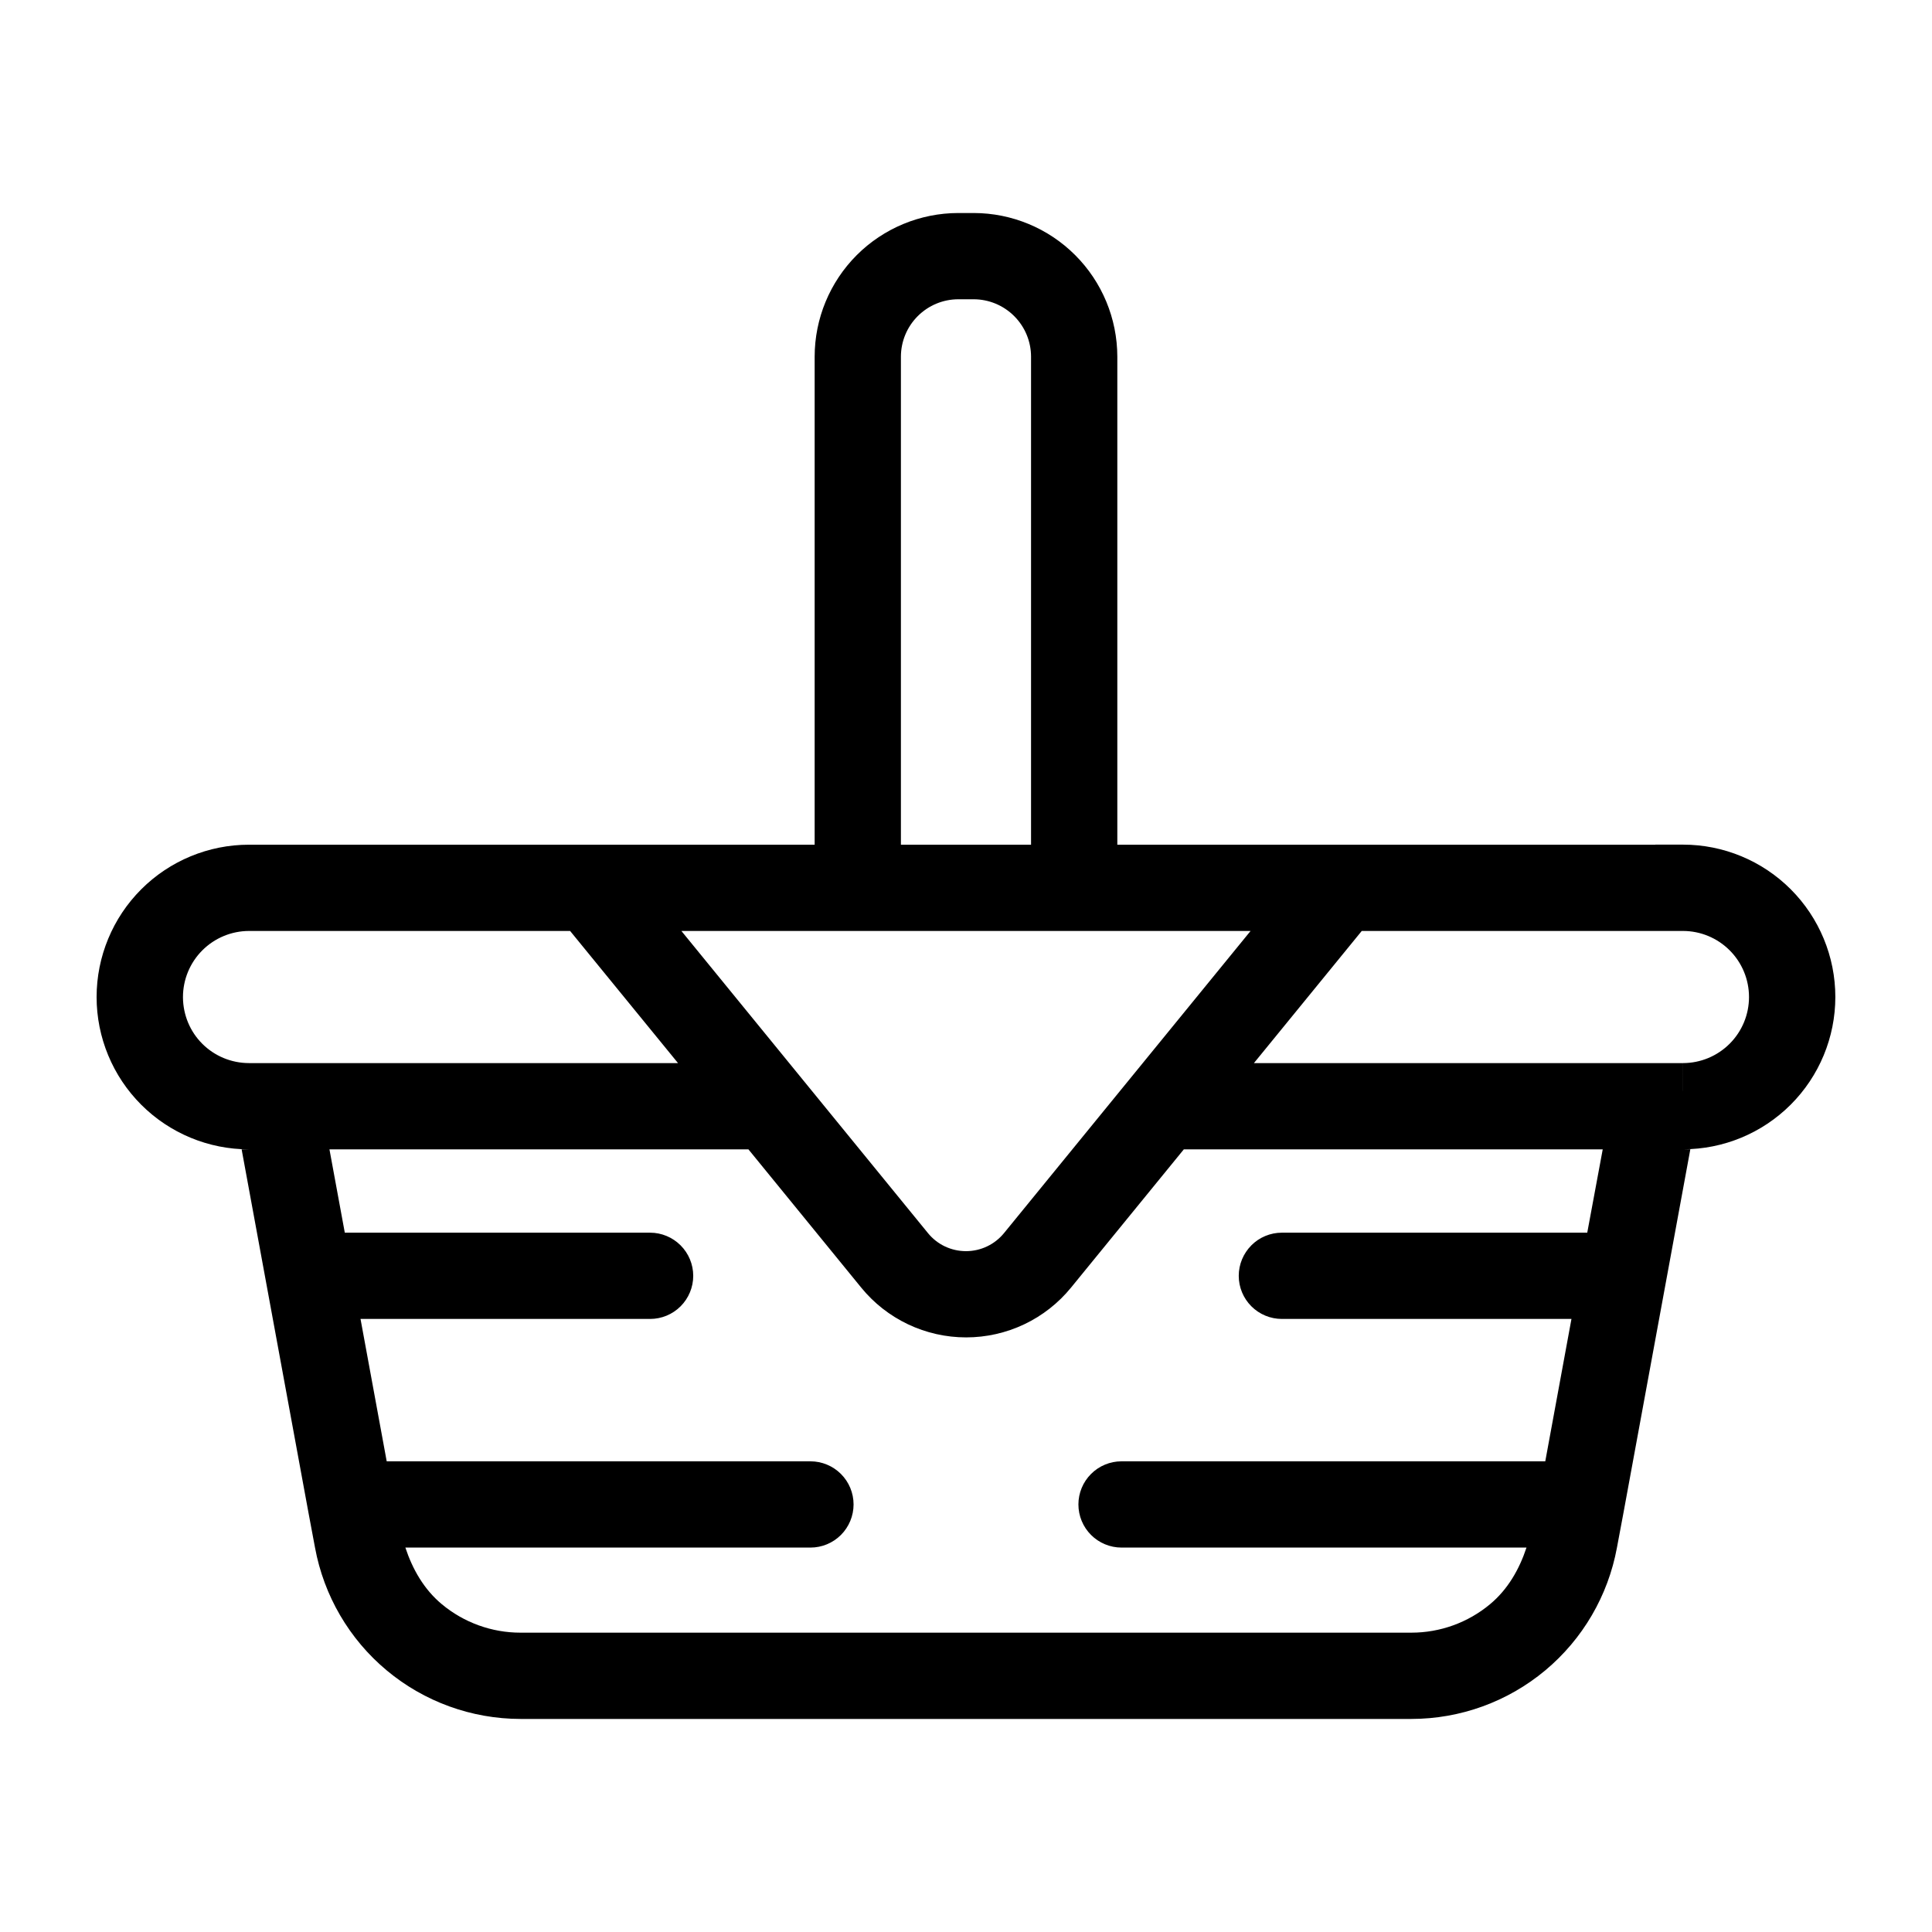 <?xml version="1.0" encoding="UTF-8" standalone="no"?>
<svg
   width="1000"
   height="1000"
   viewBox="0 0 1000 1000"
   fill="none"
   version="1.1"
   id="svg136"
   sodipodi:docname="mesProduits.svg"
   inkscape:version="1.2.1 (9c6d41e, 2022-07-14)"
   xmlns:inkscape="http://www.inkscape.org/namespaces/inkscape"
   xmlns:sodipodi="http://sodipodi.sourceforge.net/DTD/sodipodi-0.dtd"
   xmlns="http://www.w3.org/2000/svg"
   xmlns:svg="http://www.w3.org/2000/svg">
  <sodipodi:namedview
     id="namedview4993"
     pagecolor="#ffffff"
     bordercolor="#111111"
     borderopacity="1"
     inkscape:showpageshadow="0"
     inkscape:pageopacity="0"
     inkscape:pagecheckerboard="1"
     inkscape:deskcolor="#d1d1d1"
     showgrid="false"
     inkscape:zoom="2.894477"
     inkscape:cx="46.813293"
     inkscape:cy="40.767296"
     inkscape:window-width="1309"
     inkscape:window-height="456"
     inkscape:window-x="198"
     inkscape:window-y="1191"
     inkscape:window-maximized="0"
     inkscape:current-layer="svg136" />
  <defs
     id="defs140" />
  <g
     id="g2008"
     transform="matrix(9.56,0,0,9.56,50,110.256)">
    <path
       id="path134"
       style="color:#000000;fill:#000000;stroke-miterlimit:10;-inkscape-stroke:none"
       d="M 46.654,0 C 44.593,0.002 42.614,0.822 41.156,2.279 39.699,3.737 38.879,5.714 38.877,7.775 v 0.002 26.424 H 8.246 c -2.186,0 -4.284,0.87 -5.83,2.416 C 0.87,38.163 0,40.263 0,42.449 c 0,2.187 0.87,4.284 2.416,5.83 1.546,1.546 3.644,2.416 5.83,2.416 H 7.852 l 3.617,19.662 0.357,1.904 c 0.479,2.601 1.853,4.955 3.885,6.648 2.031,1.694 4.592,2.622 7.236,2.625 h 0.002 48.242 0.002 c 2.645,-0.003 5.205,-0.931 7.236,-2.625 2.031,-1.694 3.406,-4.047 3.885,-6.648 l 0.357,-1.904 3.617,-19.666 h -0.395 c 2.187,0 4.284,-0.87 5.83,-2.416 1.546,-1.546 2.416,-3.644 2.416,-5.83 0,-2.186 -0.87,-4.286 -2.416,-5.832 -1.546,-1.546 -3.644,-2.416 -5.83,-2.416 h -1.5 v 0.004 H 55.264 V 7.775 C 55.261,5.715 54.44,3.736 52.982,2.279 51.525,0.822 49.549,0.002 47.488,0 h -0.002 z m 0,4.67 h 0.832 c 0.824,0.001 1.612,0.329 2.195,0.912 0.583,0.583 0.911,1.371 0.912,2.195 V 34.201 H 43.547 V 7.777 c 0.002,-0.824 0.329,-1.613 0.912,-2.195 0.583,-0.583 1.371,-0.911 2.195,-0.912 z M 8.246,38.871 H 25.637 l 5.842,7.154 H 8.248 8.246 c -0.949,-0.002 -1.857,-0.378 -2.527,-1.049 -0.664,-0.664 -1.034,-1.562 -1.043,-2.5 v -0.027 c 0.001,-0.948 0.377,-1.856 1.047,-2.527 0.669,-0.67 1.576,-1.048 2.523,-1.051 z m 23.416,0 h 9.551 21.266 l -13.35,16.359 c -0.249,0.305 -0.564,0.552 -0.92,0.721 -0.356,0.169 -0.745,0.256 -1.139,0.256 -0.394,0 -0.783,-0.087 -1.139,-0.256 h -0.002 C 45.574,55.782 45.261,55.536 45.012,55.23 Z m 36.836,0 h 17.391 c 0.949,0 1.858,0.378 2.529,1.049 0.671,0.671 1.047,1.58 1.047,2.529 0,0.949 -0.376,1.856 -1.047,2.527 -0.671,0.671 -1.58,1.049 -2.529,1.049 v 1.666 h -0.002 V 46.025 H 62.66 Z M 12.607,50.695 h 22.684 l 6.109,7.488 c 0.687,0.842 1.553,1.52 2.535,1.986 0.982,0.466 2.056,0.707 3.143,0.707 1.087,0 2.161,-0.241 3.143,-0.707 0.982,-0.466 1.848,-1.144 2.535,-1.986 l 6.109,-7.488 h 22.68 l -0.838,4.512 H 64.172 c -0.619,0 -1.213,0.246 -1.65,0.684 v 0.002 c -0.437,0.437 -0.684,1.032 -0.684,1.65 0,0.619 0.246,1.213 0.684,1.65 0.438,0.438 1.032,0.684 1.65,0.684 h 15.68 l -1.418,7.709 h -22.943 c -0.619,0 -1.213,0.246 -1.65,0.684 -0.438,0.438 -0.684,1.032 -0.684,1.65 0,0.618 0.246,1.215 0.684,1.652 0.437,0.437 1.032,0.684 1.65,0.684 h 21.926 c -0.388,1.177 -1.011,2.265 -1.973,3.066 -1.195,0.996 -2.702,1.541 -4.258,1.541 H 22.949 c -1.556,8.2e-5 -3.062,-0.545 -4.258,-1.541 -0.962,-0.801 -1.585,-1.889 -1.973,-3.066 h 21.932 c 0.619,0 1.213,-0.246 1.65,-0.684 0.437,-0.437 0.684,-1.034 0.684,-1.652 0,-0.618 -0.246,-1.213 -0.684,-1.65 -0.437,-0.437 -1.032,-0.684 -1.65,-0.684 H 15.707 L 14.289,59.877 H 29.969 c 0.618,0 1.213,-0.246 1.65,-0.684 0.437,-0.437 0.684,-1.032 0.684,-1.65 0,-0.618 -0.247,-1.213 -0.684,-1.65 -0.438,-0.438 -1.032,-0.686 -1.65,-0.686 H 13.438 Z M 85.894,35.702 H 53.763 V 7.777 c -0.002,-1.664 -0.664,-3.26 -1.841,-4.436 C 50.746,2.164 49.15,1.502 47.486,1.5 h -0.831 c -1.664,0.001 -3.26,0.663 -4.437,1.84 -1.177,1.177 -1.839,2.773 -1.84,4.437 v 27.925 H 8.246 c -1.789,0 -3.505,0.711 -4.77,1.976 -1.265,1.265 -1.976,2.981 -1.976,4.77 0,1.789 0.711,3.505 1.976,4.771 1.265,1.265 2.981,1.976 4.77,1.976 H 9.1 l 3.845,20.889 0.356,1.907 c 0.415,2.257 1.608,4.297 3.37,5.766 1.762,1.469 3.984,2.275 6.278,2.277 h 48.242 c 2.295,-0.002 4.516,-0.808 6.278,-2.277 1.762,-1.469 2.955,-3.509 3.37,-5.766 l 0.356,-1.907 3.845,-20.893 h 0.854 c 1.789,0 3.505,-0.711 4.771,-1.976 1.265,-1.265 1.976,-2.981 1.976,-4.771 0,-1.789 -0.711,-3.505 -1.976,-4.771 -1.265,-1.265 -2.981,-1.976 -4.771,-1.976 z M 42.048,7.777 c 0.002,-1.222 0.487,-2.393 1.351,-3.256 0.864,-0.864 2.035,-1.35 3.256,-1.351 h 0.831 c 1.222,0.001 2.392,0.487 3.256,1.351 0.864,0.864 1.35,2.035 1.351,3.256 v 27.925 h -10.046 z m -0.835,29.595 h 24.425 l -15.347,18.807 c -0.39,0.478 -0.881,0.863 -1.438,1.127 -0.557,0.264 -1.166,0.402 -1.783,0.402 -0.617,0 -1.226,-0.137 -1.783,-0.402 -0.557,-0.264 -1.048,-0.649 -1.438,-1.127 l -15.347,-18.807 z m -38.037,5.077 c 0.001,-1.345 0.536,-2.635 1.487,-3.586 0.951,-0.952 2.239,-1.488 3.584,-1.49 h 18.102 l 8.29,10.153 H 8.246 c -1.346,-0.002 -2.636,-0.537 -3.588,-1.488 -0.952,-0.952 -1.487,-2.242 -1.489,-3.588 z m 78.778,14.259 h -17.781 c -0.222,0 -0.434,0.088 -0.591,0.245 -0.157,0.157 -0.244,0.369 -0.244,0.59 0,0.221 0.088,0.434 0.244,0.59 0.157,0.157 0.369,0.244 0.591,0.244 h 17.48 l -1.97,10.708 h -24.192 c -0.221,0 -0.434,0.088 -0.59,0.244 -0.157,0.157 -0.244,0.369 -0.244,0.59 0,0.222 0.088,0.434 0.244,0.59 0.157,0.157 0.369,0.245 0.59,0.245 h 23.884 l -0.171,0.928 c -0.344,1.875 -1.335,3.571 -2.8,4.791 -1.465,1.22 -3.311,1.889 -5.218,1.889 h -48.237 c -1.907,10e-5 -3.753,-0.668 -5.218,-1.889 -1.465,-1.22 -2.455,-2.916 -2.8,-4.791 l -0.171,-0.928 h 23.889 c 0.221,0 0.434,-0.088 0.59,-0.245 0.157,-0.157 0.244,-0.369 0.244,-0.59 0,-0.221 -0.088,-0.434 -0.244,-0.59 -0.157,-0.157 -0.369,-0.244 -0.59,-0.244 h -24.192 l -1.97,-10.708 h 17.48 c 0.222,0 0.434,-0.088 0.59,-0.244 0.157,-0.157 0.245,-0.369 0.245,-0.59 0,-0.222 -0.088,-0.434 -0.245,-0.59 -0.157,-0.157 -0.369,-0.245 -0.59,-0.245 h -17.781 l -1.382,-7.513 h 25.197 l 6.559,8.04 c 0.547,0.67 1.236,1.21 2.017,1.58 0.781,0.371 1.635,0.563 2.499,0.563 0.865,0 1.718,-0.192 2.499,-0.563 0.781,-0.371 1.47,-0.91 2.017,-1.58 l 6.559,-8.04 h 25.197 z m 3.934,-9.183 h -26.385 l 8.285,-10.153 h 18.102 c 1.346,0 2.638,0.535 3.59,1.487 0.952,0.952 1.487,2.243 1.487,3.59 0,1.346 -0.535,2.638 -1.487,3.59 -0.952,0.952 -2.243,1.487 -3.59,1.487" />
  </g>
</svg>
